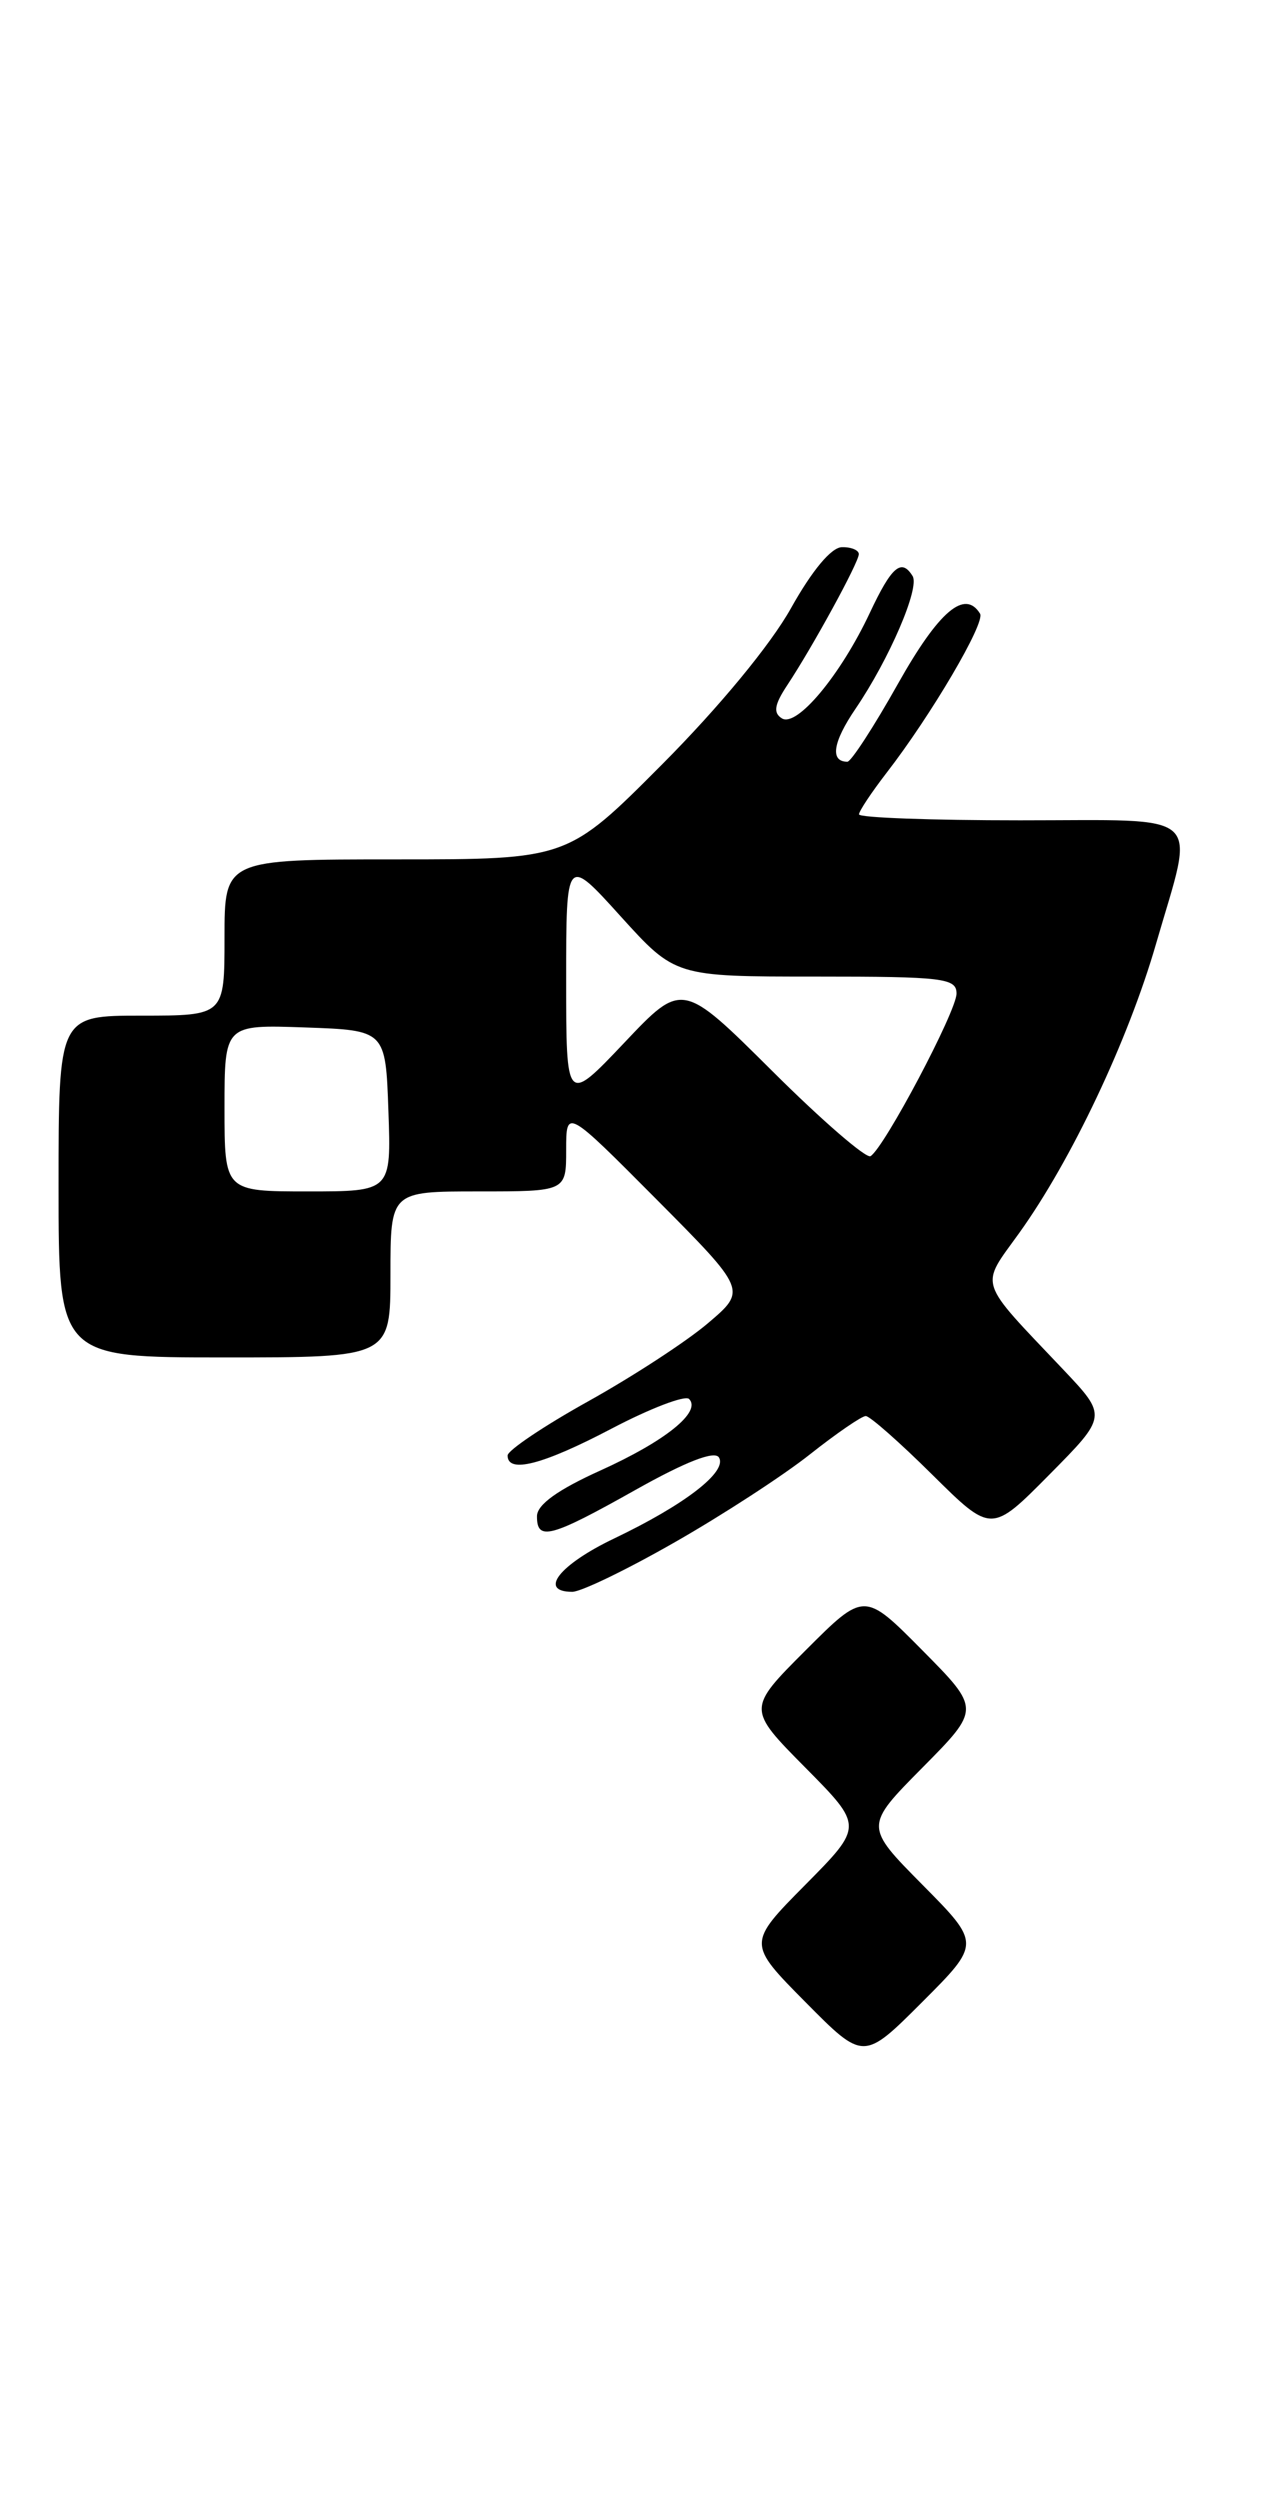 <?xml version="1.0" encoding="UTF-8" standalone="no"?>
<!DOCTYPE svg PUBLIC "-//W3C//DTD SVG 1.1//EN" "http://www.w3.org/Graphics/SVG/1.1/DTD/svg11.dtd" >
<svg xmlns="http://www.w3.org/2000/svg" xmlns:xlink="http://www.w3.org/1999/xlink" version="1.1" viewBox="0 0 130 256">
 <g >
 <path fill="currentColor"
d=" M 94.51 193.01 C 88.56 187.00 88.56 187.00 94.50 181.00 C 100.44 175.00 100.44 175.00 94.49 168.99 C 88.54 162.98 88.54 162.98 82.54 168.98 C 76.54 174.98 76.54 174.98 82.49 180.99 C 88.44 187.00 88.44 187.00 82.50 193.00 C 76.56 199.00 76.56 199.00 82.51 205.01 C 88.46 211.02 88.46 211.02 94.46 205.02 C 100.46 199.02 100.46 199.02 94.51 193.01 Z  M 69.15 157.91 C 74.04 155.12 80.27 151.07 82.99 148.91 C 85.71 146.76 88.28 145.00 88.69 145.00 C 89.11 145.00 92.17 147.70 95.50 151.00 C 101.56 157.00 101.56 157.00 107.49 151.01 C 113.43 145.01 113.43 145.01 108.93 140.25 C 100.05 130.88 100.37 131.88 104.41 126.26 C 109.75 118.82 115.57 106.54 118.43 96.64 C 122.43 82.83 123.72 84.00 104.50 84.00 C 95.42 84.00 88.00 83.73 88.00 83.39 C 88.00 83.06 89.27 81.15 90.82 79.14 C 95.38 73.25 100.97 63.75 100.40 62.84 C 98.84 60.31 96.18 62.57 92.00 70.00 C 89.53 74.40 87.19 78.00 86.81 78.00 C 85.01 78.00 85.31 76.00 87.64 72.58 C 91.10 67.49 94.24 60.20 93.49 58.99 C 92.35 57.14 91.34 58.00 89.11 62.75 C 86.12 69.12 81.63 74.51 80.10 73.56 C 79.19 73.00 79.33 72.15 80.65 70.16 C 83.24 66.25 87.96 57.62 87.98 56.75 C 87.99 56.34 87.21 56.01 86.25 56.03 C 85.16 56.05 83.20 58.40 81.03 62.28 C 78.94 66.02 73.69 72.38 67.85 78.25 C 58.14 88.00 58.14 88.00 40.57 88.00 C 23.00 88.00 23.00 88.00 23.00 96.00 C 23.00 104.00 23.00 104.00 14.50 104.00 C 6.00 104.00 6.00 104.00 6.00 121.50 C 6.00 139.00 6.00 139.00 23.00 139.00 C 40.00 139.00 40.00 139.00 40.00 130.50 C 40.00 122.00 40.00 122.00 49.00 122.00 C 58.00 122.00 58.00 122.00 58.00 117.76 C 58.00 113.51 58.00 113.51 67.25 122.81 C 76.50 132.12 76.50 132.12 72.53 135.49 C 70.35 137.35 64.84 140.94 60.28 143.48 C 55.73 146.01 52.00 148.52 52.00 149.04 C 52.00 150.92 55.61 149.99 62.67 146.28 C 66.62 144.21 70.18 142.85 70.59 143.25 C 71.89 144.56 68.18 147.56 61.52 150.57 C 57.14 152.55 55.02 154.07 55.01 155.25 C 54.99 157.83 56.39 157.46 65.09 152.57 C 70.23 149.68 73.20 148.52 73.65 149.24 C 74.54 150.69 70.18 154.07 62.91 157.54 C 57.29 160.23 55.12 163.00 58.63 163.00 C 59.53 163.00 64.26 160.71 69.15 157.91 Z  M 23.00 113.46 C 23.00 104.92 23.00 104.92 31.25 105.21 C 39.50 105.50 39.50 105.50 39.79 113.75 C 40.08 122.00 40.08 122.00 31.54 122.00 C 23.00 122.00 23.00 122.00 23.00 113.46 Z  M 79.13 109.69 C 69.89 100.50 69.89 100.50 63.95 106.78 C 58.00 113.05 58.00 113.05 58.00 100.36 C 58.00 87.66 58.00 87.66 63.58 93.83 C 69.17 100.00 69.17 100.00 83.58 100.00 C 96.65 100.00 98.00 100.16 97.99 101.75 C 97.97 103.58 90.60 117.51 89.18 118.39 C 88.74 118.66 84.21 114.75 79.13 109.69 Z "/>
</g>
</svg>